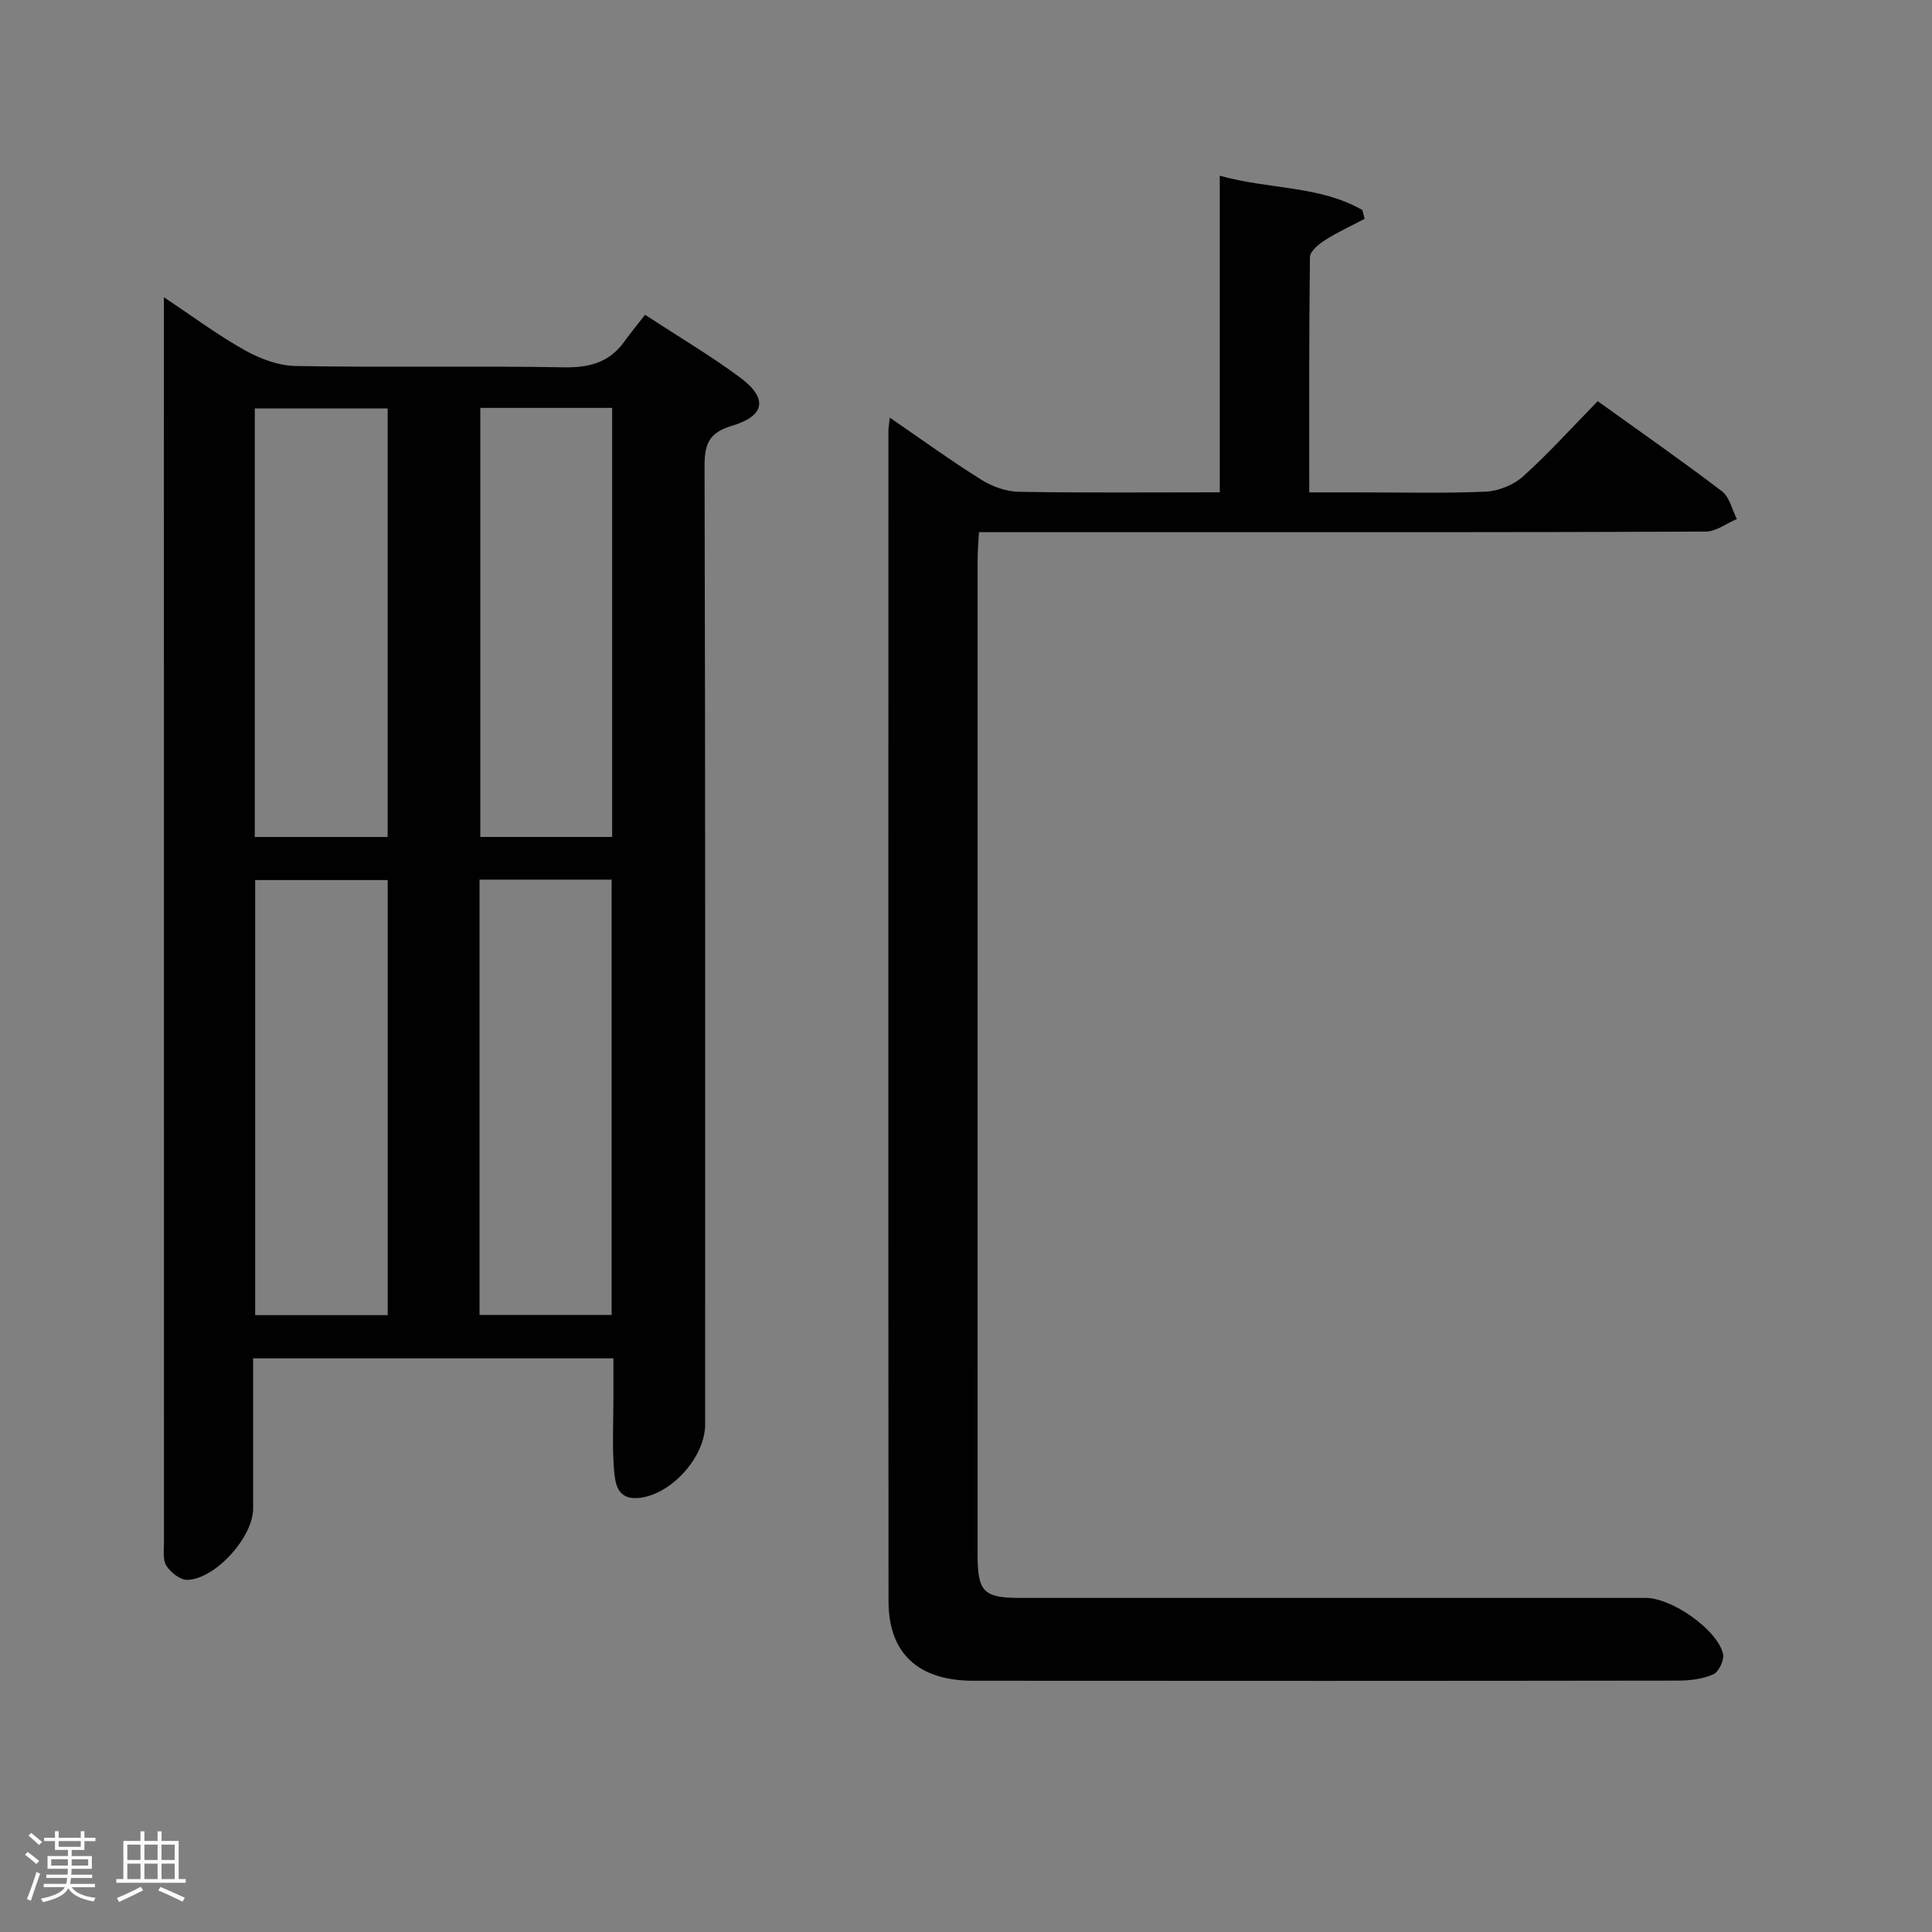 <svg enable-background="new 0 0 400 400" viewBox="0 0 400 400" xmlns="http://www.w3.org/2000/svg"><rect x="0" y="0" width="400" height="400" fill="#808080" stroke="none"/><path d="m5.17 384 .55-.58c.85.61 1.65 1.24 2.4 1.87l-.59.64c-.83-.73-1.62-1.38-2.36-1.93m1.22 9.53-.82-.34c.71-1.76 1.37-3.64 1.98-5.63.24.13.5.25.76.36-.6 1.67-1.24 3.54-1.92 5.61m-.5-13.5.57-.54c.56.44 1.31 1.06 2.26 1.87l-.64.64c-.68-.66-1.41-1.32-2.19-1.97m3.25.46h2.24v-1.36h.77v1.36h4.57v-1.36h.76v1.36h2.28v.69h-2.28v1.84h-2.64v1.26h4.18v2.64h-4.21c0 .45-.02.86-.05 1.21h4.32v.69h-4.38c-.04.34-.1.75-.19 1.22h5.15v.69h-4.82c.87 1.19 2.51 1.92 4.93 2.19-.17.31-.3.57-.37.76-2.77-.49-4.52-1.41-5.26-2.76-.56 1.26-2.3 2.23-5.24 2.9-.12-.24-.26-.48-.43-.72 2.73-.55 4.38-1.34 4.96-2.38h-4.38v-.69h4.65c.1-.38.17-.79.21-1.22h-4.32v-.69h4.4c.03-.34.05-.75.05-1.21h-4.2v-2.64h4.23v-1.26h-2.69v-1.84h-2.24zm1.46 4.46v1.29h3.45c.01-.4.02-.57.01-.53v-.32-.45h-3.46zm1.55-2.59h4.57v-1.19h-4.57zm6.11 2.59h-3.42v.77c-.02.19-.01.37-.02.53h3.44z" fill="#fcfafa"/><path d="m32.63 379.16h.82v1.98h3.54v7.89h1.46v.78h-14.37v-.78h1.46v-7.89h3.54v-1.98h.82v1.98h2.73zm-3.49 11.48.5.73c-1.61.82-3.28 1.63-5 2.41-.13-.27-.28-.55-.44-.82 1.75-.72 3.4-1.49 4.94-2.32m-2.78-5.55h2.73v-3.18h-2.73zm0 3.95h2.73v-3.2h-2.73zm3.54-3.95h2.73v-3.18h-2.73zm0 3.95h2.73v-3.2h-2.73zm7.89 4.68c-1.84-.92-3.51-1.7-5.02-2.32l.45-.73c1.89.8 3.57 1.55 5.04 2.23zm-1.62-11.81h-2.73v3.18h2.73zm-2.73 7.13h2.73v-3.2h-2.73z" fill="#fcfafa"/><g fill="#010102"><path d="m127 281.23c-25.15 0-49.58 0-74.59 0 0 10.51.01 20.8 0 31.1 0 5.89-7.79 14.61-13.65 14.76-1.46.04-3.44-1.55-4.32-2.93-.78-1.23-.49-3.21-.49-4.87-.02-84.14-.02-168.28-.02-252.42 0-1.45 0-2.9 0-5.33 6.06 4.03 11.22 7.89 16.8 11 3.15 1.76 6.97 3.18 10.51 3.24 18.49.32 36.99-.05 55.48.27 5.26.09 9.39-.97 12.51-5.29 1.37-1.89 2.85-3.69 4.32-5.59 7.25 4.74 13.7 8.55 19.68 12.99 5.77 4.29 5.22 7.93-1.65 9.98-4.75 1.42-5.72 3.7-5.71 8.37.18 66.14.12 132.29.12 198.43 0 6.7-6.96 14.44-13.57 15.18-4.77.54-5.07-3.12-5.31-6.13-.37-4.64-.11-9.32-.11-13.99 0-2.78 0-5.58 0-8.77zm-74.17-99.02v90.07h27.44c0-30.16 0-60.01 0-90.07-9.23 0-18.17 0-27.44 0zm27.43-8.92c0-29.88 0-59.24 0-88.73-9.35 0-18.36 0-27.51 0v88.73zm19.02 8.83v90.13h27.35c0-30.23 0-60.13 0-90.13-9.18 0-17.99 0-27.35 0zm.16-97.67v88.83h27.3c0-29.73 0-59.14 0-88.83-9.17 0-18.08 0-27.3 0z"/><path d="m184.22 86.47c6.73 4.61 12.74 8.97 19.03 12.9 2.24 1.4 5.12 2.41 7.73 2.45 13.64.24 27.28.11 41.56.11 0-21.78 0-43.19 0-65.55 10.3 2.88 20.62 2 29.52 7.1.16.61.31 1.21.47 1.82-2.75 1.46-5.6 2.76-8.22 4.43-1.29.82-3.08 2.3-3.1 3.5-.21 15.98-.14 31.96-.14 48.71h10.05c8.83 0 17.68.24 26.49-.15 2.64-.12 5.75-1.38 7.71-3.14 5.3-4.77 10.1-10.1 15.47-15.59 8.87 6.37 17.43 12.34 25.73 18.66 1.57 1.2 2.08 3.79 3.08 5.74-2.15.9-4.29 2.59-6.44 2.6-37.16.16-74.33.12-111.49.12-12.82 0-25.64 0-38.98 0-.11 2.07-.28 3.84-.28 5.62-.01 68.66-.01 137.32-.01 205.98 0 7.82 1.21 9.05 8.85 9.05h129.49c5.38 0 14.8 6.54 15.99 11.57.3 1.25-.86 3.74-1.98 4.24-2.19.98-4.82 1.3-7.27 1.31-48.66.07-97.32.07-145.99.03-11.38-.01-17.53-5.67-17.53-16.48-.06-80.83-.03-161.65-.02-242.48.01-.49.11-.99.28-2.55z"/></g></svg>